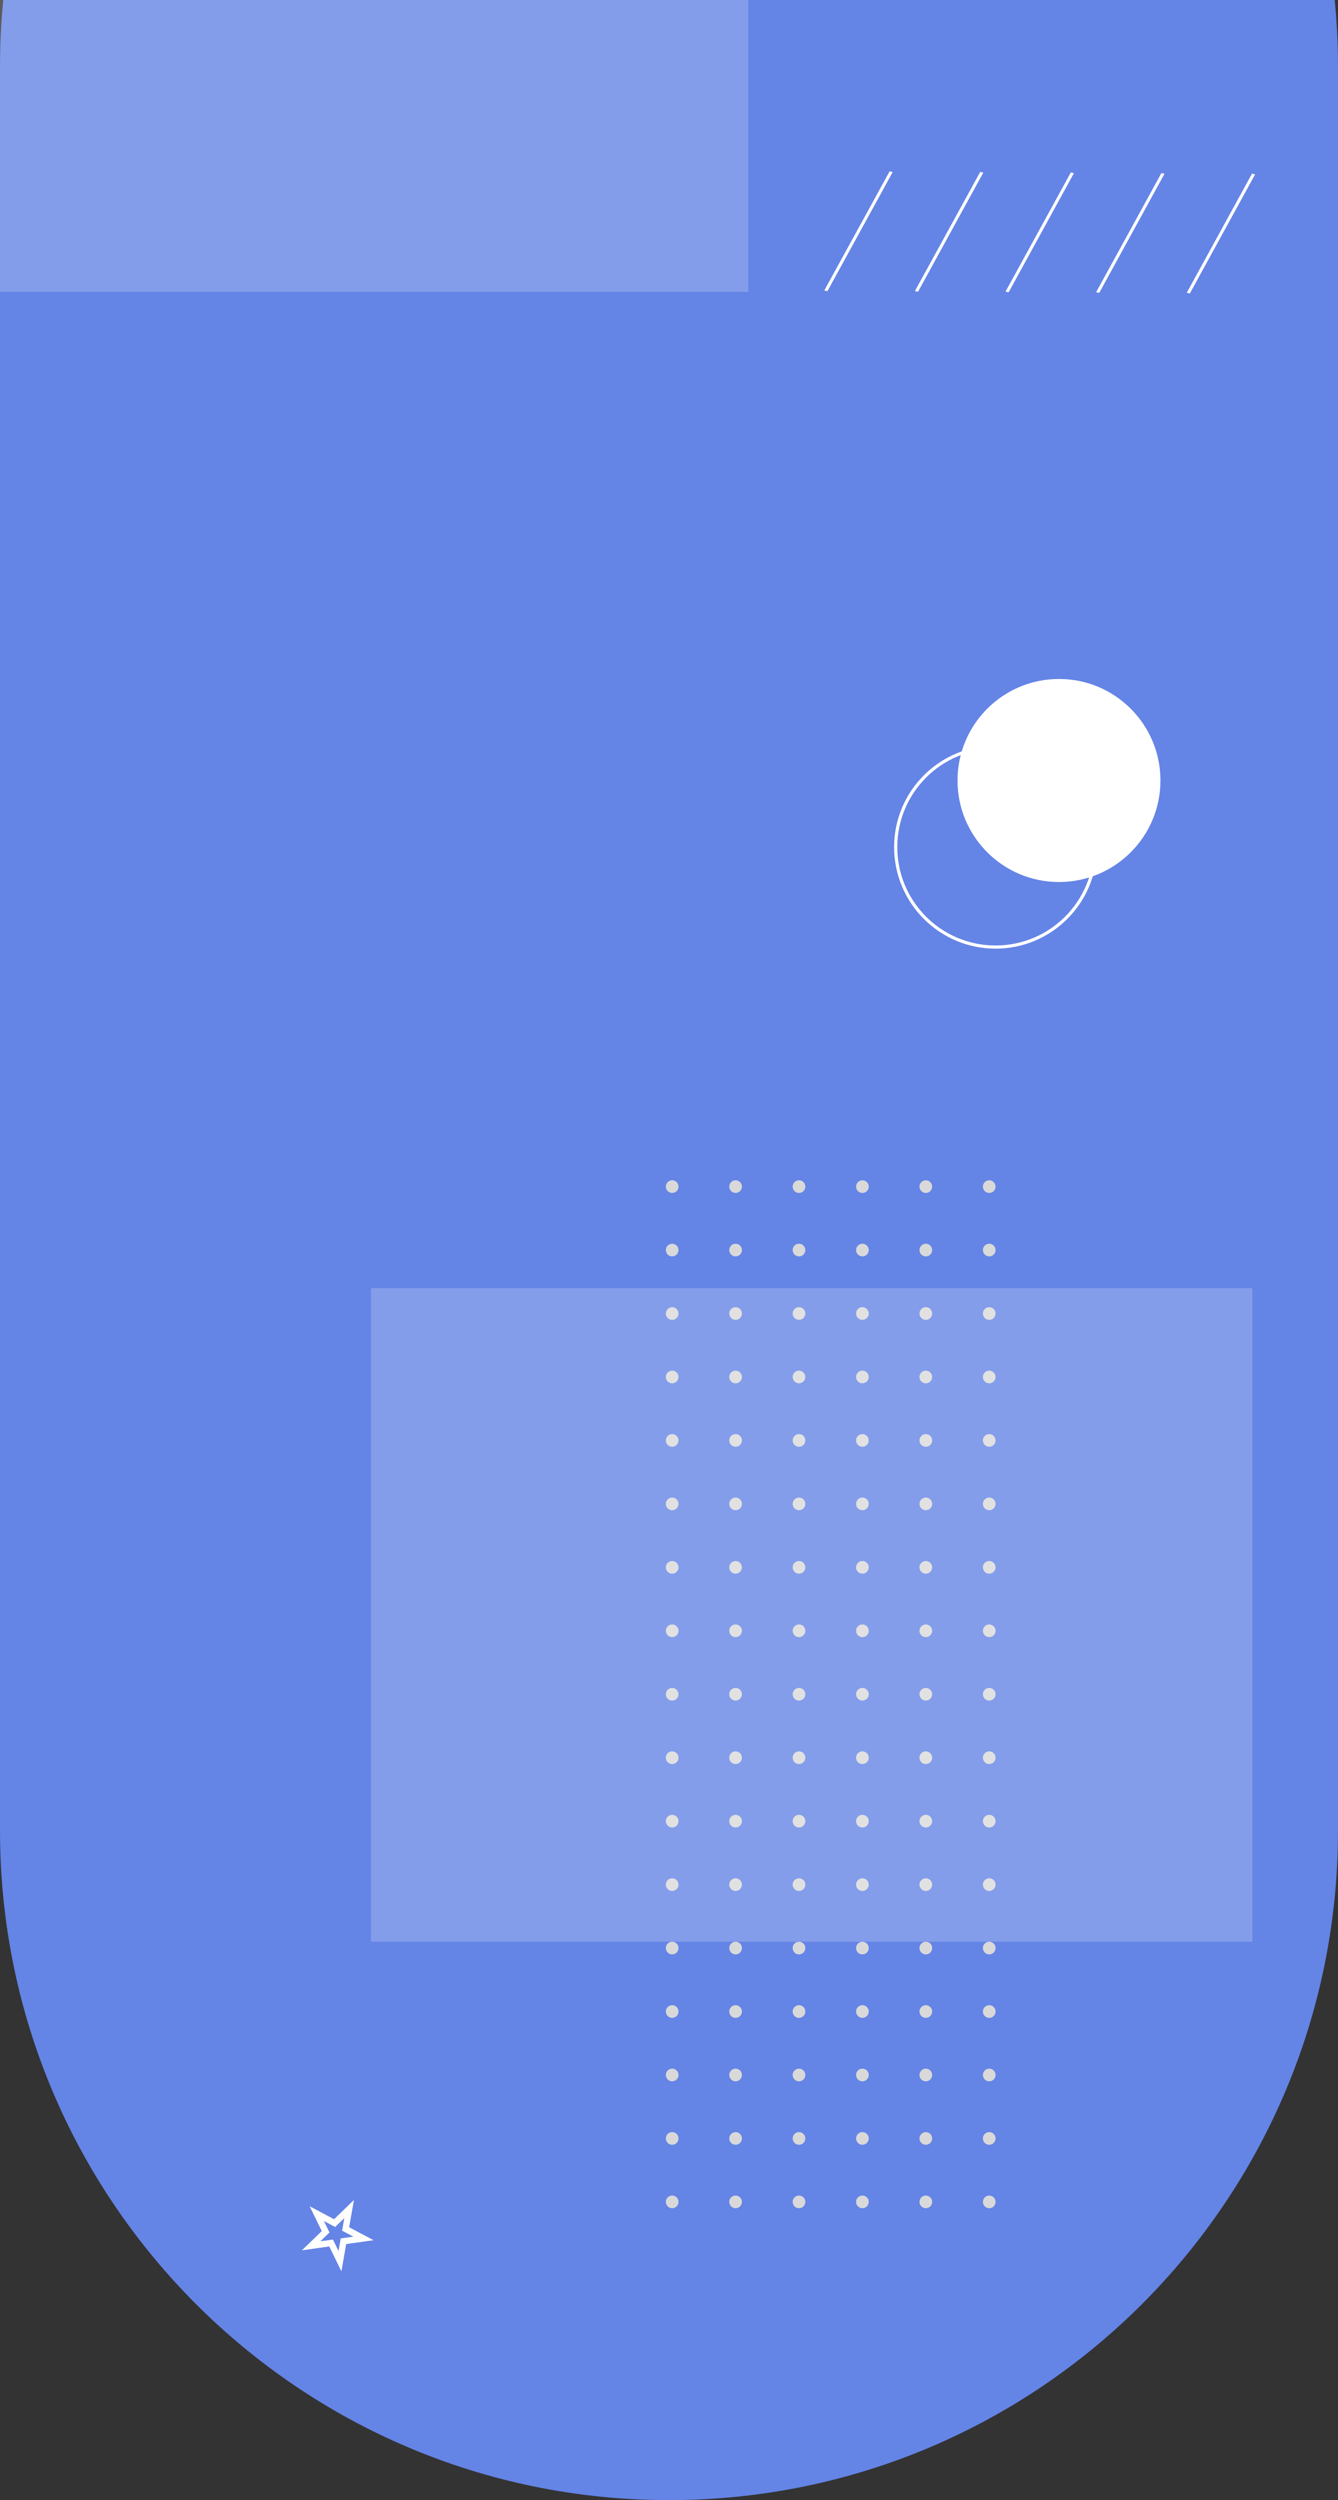 <svg width="422" height="788" viewBox="0 0 422 788" fill="none" xmlns="http://www.w3.org/2000/svg">
<rect x="0" y="0" width="422" height="788" fill="#333333" stroke="none"/>
<path fill-rule="evenodd" clip-rule="evenodd" d="M1.032 0C0.349 6.908 0 13.913 0 21V577C0 693.532 94.468 788 211 788C327.532 788 422 693.532 422 577V21C422 13.913 421.651 6.908 420.968 0H1.032Z" fill="#6484E6"/>
<path d="M110.111 696.26L109.134 701.816L109.008 702.531L109.65 702.872L114.631 705.518L109.046 706.306L108.326 706.407L108.201 707.123L107.224 712.678L104.749 707.609L104.43 706.957L103.71 707.058L98.125 707.846L102.181 703.925L102.703 703.42L102.384 702.768L99.909 697.699L104.891 700.345L105.533 700.685L106.055 700.181L110.111 696.26Z" stroke="white" stroke-width="2"/>
<circle cx="212" cy="374" r="2" fill="#D9D9D9"/>
<circle cx="232" cy="374" r="2" fill="#D9D9D9"/>
<circle cx="252" cy="374" r="2" fill="#D9D9D9"/>
<circle cx="272" cy="374" r="2" fill="#D9D9D9"/>
<circle cx="292" cy="374" r="2" fill="#D9D9D9"/>
<circle cx="312" cy="374" r="2" fill="#D9D9D9"/>
<circle cx="212" cy="394" r="2" fill="#D9D9D9"/>
<circle cx="232" cy="394" r="2" fill="#D9D9D9"/>
<circle cx="252" cy="394" r="2" fill="#D9D9D9"/>
<circle cx="272" cy="394" r="2" fill="#D9D9D9"/>
<circle cx="292" cy="394" r="2" fill="#D9D9D9"/>
<circle cx="312" cy="394" r="2" fill="#D9D9D9"/>
<circle cx="212" cy="414" r="2" fill="#D9D9D9"/>
<circle cx="232" cy="414" r="2" fill="#D9D9D9"/>
<circle cx="252" cy="414" r="2" fill="#D9D9D9"/>
<circle cx="272" cy="414" r="2" fill="#D9D9D9"/>
<circle cx="292" cy="414" r="2" fill="#D9D9D9"/>
<circle cx="312" cy="414" r="2" fill="#D9D9D9"/>
<circle cx="212" cy="434" r="2" fill="#D9D9D9"/>
<circle cx="232" cy="434" r="2" fill="#D9D9D9"/>
<circle cx="252" cy="434" r="2" fill="#D9D9D9"/>
<circle cx="272" cy="434" r="2" fill="#D9D9D9"/>
<circle cx="292" cy="434" r="2" fill="#D9D9D9"/>
<circle cx="312" cy="434" r="2" fill="#D9D9D9"/>
<circle cx="212" cy="454" r="2" fill="#D9D9D9"/>
<circle cx="232" cy="454" r="2" fill="#D9D9D9"/>
<circle cx="252" cy="454" r="2" fill="#D9D9D9"/>
<circle cx="272" cy="454" r="2" fill="#D9D9D9"/>
<circle cx="292" cy="454" r="2" fill="#D9D9D9"/>
<circle cx="312" cy="454" r="2" fill="#D9D9D9"/>
<circle cx="212" cy="474" r="2" fill="#D9D9D9"/>
<circle cx="232" cy="474" r="2" fill="#D9D9D9"/>
<circle cx="252" cy="474" r="2" fill="#D9D9D9"/>
<circle cx="272" cy="474" r="2" fill="#D9D9D9"/>
<circle cx="292" cy="474" r="2" fill="#D9D9D9"/>
<circle cx="312" cy="474" r="2" fill="#D9D9D9"/>
<circle cx="212" cy="494" r="2" fill="#D9D9D9"/>
<circle cx="232" cy="494" r="2" fill="#D9D9D9"/>
<circle cx="252" cy="494" r="2" fill="#D9D9D9"/>
<circle cx="272" cy="494" r="2" fill="#D9D9D9"/>
<circle cx="292" cy="494" r="2" fill="#D9D9D9"/>
<circle cx="312" cy="494" r="2" fill="#D9D9D9"/>
<circle cx="212" cy="514" r="2" fill="#D9D9D9"/>
<circle cx="232" cy="514" r="2" fill="#D9D9D9"/>
<circle cx="252" cy="514" r="2" fill="#D9D9D9"/>
<circle cx="272" cy="514" r="2" fill="#D9D9D9"/>
<circle cx="292" cy="514" r="2" fill="#D9D9D9"/>
<circle cx="312" cy="514" r="2" fill="#D9D9D9"/>
<circle cx="212" cy="534" r="2" fill="#D9D9D9"/>
<circle cx="232" cy="534" r="2" fill="#D9D9D9"/>
<circle cx="252" cy="534" r="2" fill="#D9D9D9"/>
<circle cx="272" cy="534" r="2" fill="#D9D9D9"/>
<circle cx="292" cy="534" r="2" fill="#D9D9D9"/>
<circle cx="312" cy="534" r="2" fill="#D9D9D9"/>
<circle cx="212" cy="554" r="2" fill="#D9D9D9"/>
<circle cx="232" cy="554" r="2" fill="#D9D9D9"/>
<circle cx="252" cy="554" r="2" fill="#D9D9D9"/>
<circle cx="272" cy="554" r="2" fill="#D9D9D9"/>
<circle cx="292" cy="554" r="2" fill="#D9D9D9"/>
<circle cx="312" cy="554" r="2" fill="#D9D9D9"/>
<circle cx="212" cy="574" r="2" fill="#D9D9D9"/>
<circle cx="232" cy="574" r="2" fill="#D9D9D9"/>
<circle cx="252" cy="574" r="2" fill="#D9D9D9"/>
<circle cx="272" cy="574" r="2" fill="#D9D9D9"/>
<circle cx="292" cy="574" r="2" fill="#D9D9D9"/>
<circle cx="312" cy="574" r="2" fill="#D9D9D9"/>
<circle cx="212" cy="594" r="2" fill="#D9D9D9"/>
<circle cx="232" cy="594" r="2" fill="#D9D9D9"/>
<circle cx="252" cy="594" r="2" fill="#D9D9D9"/>
<circle cx="272" cy="594" r="2" fill="#D9D9D9"/>
<circle cx="292" cy="594" r="2" fill="#D9D9D9"/>
<circle cx="312" cy="594" r="2" fill="#D9D9D9"/>
<circle cx="212" cy="614" r="2" fill="#D9D9D9"/>
<circle cx="232" cy="614" r="2" fill="#D9D9D9"/>
<circle cx="252" cy="614" r="2" fill="#D9D9D9"/>
<circle cx="272" cy="614" r="2" fill="#D9D9D9"/>
<circle cx="292" cy="614" r="2" fill="#D9D9D9"/>
<circle cx="312" cy="614" r="2" fill="#D9D9D9"/>
<circle cx="212" cy="634" r="2" fill="#D9D9D9"/>
<circle cx="232" cy="634" r="2" fill="#D9D9D9"/>
<circle cx="252" cy="634" r="2" fill="#D9D9D9"/>
<circle cx="272" cy="634" r="2" fill="#D9D9D9"/>
<circle cx="292" cy="634" r="2" fill="#D9D9D9"/>
<circle cx="312" cy="634" r="2" fill="#D9D9D9"/>
<circle cx="212" cy="654" r="2" fill="#D9D9D9"/>
<circle cx="232" cy="654" r="2" fill="#D9D9D9"/>
<circle cx="252" cy="654" r="2" fill="#D9D9D9"/>
<circle cx="272" cy="654" r="2" fill="#D9D9D9"/>
<circle cx="292" cy="654" r="2" fill="#D9D9D9"/>
<circle cx="312" cy="654" r="2" fill="#D9D9D9"/>
<circle cx="212" cy="674" r="2" fill="#D9D9D9"/>
<circle cx="232" cy="674" r="2" fill="#D9D9D9"/>
<circle cx="252" cy="674" r="2" fill="#D9D9D9"/>
<circle cx="272" cy="674" r="2" fill="#D9D9D9"/>
<circle cx="292" cy="674" r="2" fill="#D9D9D9"/>
<circle cx="312" cy="674" r="2" fill="#D9D9D9"/>
<circle cx="212" cy="694" r="2" fill="#D9D9D9"/>
<circle cx="232" cy="694" r="2" fill="#D9D9D9"/>
<circle cx="252" cy="694" r="2" fill="#D9D9D9"/>
<circle cx="272" cy="694" r="2" fill="#D9D9D9"/>
<circle cx="292" cy="694" r="2" fill="#D9D9D9"/>
<circle cx="312" cy="694" r="2" fill="#D9D9D9"/>
<rect x="117" y="406" width="278" height="206" fill="white" fill-opacity="0.2"/>
<circle cx="314" cy="267" r="31.5" stroke="white"/>
<circle cx="334" cy="246" r="32" fill="white"/>
<line y1="-0.5" x2="42.822" y2="-0.5" transform="matrix(-0.481 0.877 -0.972 -0.235 280.578 54)" stroke="white"/>
<line y1="-0.5" x2="42.822" y2="-0.5" transform="matrix(-0.481 0.877 -0.972 -0.235 309.156 54.18)" stroke="white"/>
<line y1="-0.5" x2="42.822" y2="-0.5" transform="matrix(-0.481 0.877 -0.972 -0.235 337.734 54.357)" stroke="white"/>
<line y1="-0.5" x2="42.822" y2="-0.5" transform="matrix(-0.481 0.877 -0.972 -0.235 366.312 54.537)" stroke="white"/>
<line y1="-0.5" x2="42.822" y2="-0.5" transform="matrix(-0.481 0.877 -0.972 -0.235 394.891 54.717)" stroke="white"/>
<rect width="236" height="92" fill="white" fill-opacity="0.2"/>
</svg>
